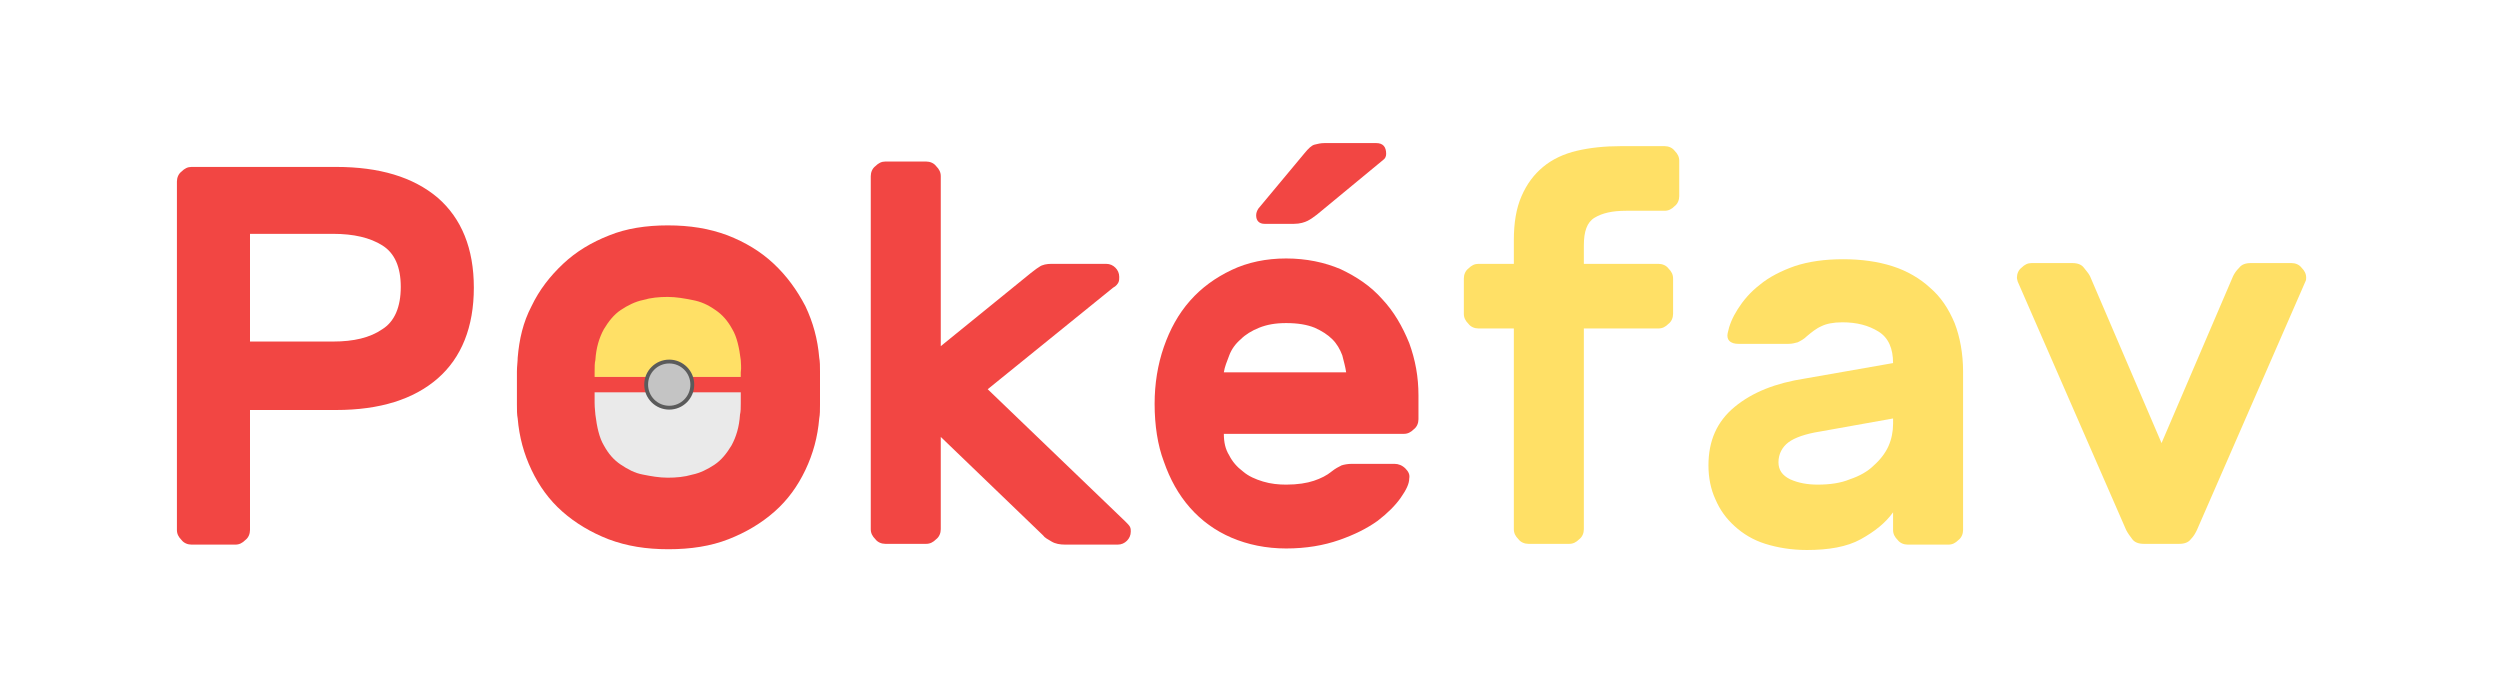 <?xml version="1.0" encoding="utf-8"?>
<!-- Generator: Adobe Illustrator 22.0.0, SVG Export Plug-In . SVG Version: 6.00 Build 0)  -->
<svg version="1.1" id="Layer_1" xmlns="http://www.w3.org/2000/svg" xmlns:xlink="http://www.w3.org/1999/xlink" x="0px" y="0px"
	 viewBox="0 0 325 90" style="enable-background:new 0 0 325 90;" xml:space="preserve">
<style type="text/css">
	.st0{fill:#F24643;}
	.st1{fill:#EAEAEA;}
	.st2{fill:#FFE066;}
	.st3{fill:#C4C4C4;stroke:#5B5B5B;stroke-width:0.5;stroke-miterlimit:10;}
</style>
<g>
	<path class="st0" d="M43.7,21.7c5.6,0,10,1.3,13.2,4c3.1,2.7,4.7,6.6,4.7,11.7c0,5.1-1.6,9.1-4.7,11.8c-3.1,2.7-7.5,4.1-13.2,4.1
		H32.5v15.6c0,0.5-0.2,1-0.6,1.3c-0.4,0.4-0.8,0.6-1.3,0.6h-5.7c-0.5,0-1-0.2-1.3-0.6c-0.4-0.4-0.6-0.8-0.6-1.3V23.6
		c0-0.5,0.2-1,0.6-1.3c0.4-0.4,0.8-0.6,1.3-0.6H43.7z M32.5,44.4h10.8c2.7,0,4.8-0.5,6.4-1.6c1.6-1,2.4-2.9,2.4-5.5
		c0-2.6-0.8-4.4-2.4-5.4c-1.6-1-3.7-1.5-6.4-1.5H32.5V44.4z"/>
	<rect x="73.5" y="50" class="st1" width="26" height="13"/>
	<rect x="73.5" y="36" class="st2" width="26" height="13"/>
	<path class="st0" d="M86.8,29.3c2.9,0,5.4,0.4,7.8,1.3c2.3,0.9,4.3,2.1,6,3.7c1.7,1.6,3,3.4,4.1,5.5c1,2.1,1.6,4.3,1.8,6.7
		c0.1,0.5,0.1,1.1,0.1,1.8c0,0.7,0,1.5,0,2.2c0,0.7,0,1.4,0,2.1c0,0.7,0,1.3-0.1,1.8c-0.2,2.4-0.8,4.6-1.8,6.7c-1,2.1-2.3,3.9-4,5.4
		c-1.7,1.5-3.7,2.7-6,3.6c-2.3,0.9-4.9,1.3-7.8,1.3s-5.4-0.4-7.8-1.3c-2.3-0.9-4.3-2.1-6-3.6c-1.7-1.5-3-3.3-4-5.4
		c-1-2.1-1.6-4.3-1.8-6.7c-0.1-0.5-0.1-1.1-0.1-1.8c0-0.7,0-1.4,0-2.1c0-0.7,0-1.5,0-2.2c0-0.7,0.1-1.3,0.1-1.8
		c0.2-2.4,0.7-4.6,1.8-6.7c1-2.1,2.4-3.9,4.1-5.5c1.7-1.6,3.7-2.8,6-3.7C81.4,29.7,84,29.3,86.8,29.3z M96.3,46.8
		c-0.2-1.6-0.5-3-1.1-4c-0.6-1.1-1.3-1.9-2.2-2.5C92,39.6,91.1,39.2,90,39c-1-0.2-2.1-0.4-3.2-0.4c-1.1,0-2.2,0.1-3.2,0.4
		c-1,0.2-2,0.7-2.9,1.3c-0.9,0.6-1.6,1.5-2.2,2.5c-0.6,1.1-1,2.4-1.1,4c-0.1,0.4-0.1,0.9-0.1,1.6c0,0.6,0,1.3,0,2c0,0.7,0,1.3,0,2
		c0,0.7,0.1,1.2,0.1,1.5c0.2,1.6,0.5,3,1.1,4c0.6,1.1,1.3,1.9,2.2,2.5c0.9,0.6,1.8,1.1,2.9,1.3c1,0.2,2.1,0.4,3.2,0.4
		c1.1,0,2.2-0.1,3.2-0.4c1-0.2,2-0.7,2.9-1.3c0.9-0.6,1.6-1.5,2.2-2.5c0.6-1.1,1-2.4,1.1-4c0.1-0.4,0.1-0.9,0.1-1.5c0-0.7,0-1.3,0-2
		c0-0.7,0-1.3,0-2C96.4,47.8,96.3,47.2,96.3,46.8z"/>
	<path class="st0" d="M122.3,56.8v12c0,0.5-0.2,1-0.6,1.3c-0.4,0.4-0.8,0.6-1.3,0.6h-5.3c-0.5,0-1-0.2-1.3-0.6
		c-0.4-0.4-0.6-0.8-0.6-1.3V22.9c0-0.5,0.2-1,0.6-1.3c0.4-0.4,0.8-0.6,1.3-0.6h5.3c0.5,0,1,0.2,1.3,0.6c0.4,0.4,0.6,0.8,0.6,1.3
		v22.1l11.7-9.5c0.3-0.2,0.6-0.5,1.1-0.8c0.4-0.3,1-0.4,1.6-0.4h7.1c0.5,0,0.9,0.2,1.2,0.5c0.3,0.3,0.5,0.7,0.5,1.2
		c0,0.2,0,0.5-0.1,0.7c-0.1,0.2-0.3,0.5-0.7,0.7l-16.3,13.2l17.9,17.2c0.3,0.3,0.5,0.5,0.6,0.7c0.1,0.2,0.1,0.4,0.1,0.6
		c0,0.5-0.2,0.9-0.5,1.2c-0.3,0.3-0.7,0.5-1.2,0.5h-6.8c-0.7,0-1.3-0.1-1.8-0.4c-0.5-0.3-0.9-0.5-1.1-0.8L122.3,56.8z"/>
	<path class="st0" d="M150.1,52.5c0-2.6,0.4-5.1,1.2-7.4c0.8-2.3,1.9-4.3,3.4-6c1.5-1.7,3.3-3,5.4-4s4.5-1.5,7.1-1.5s5,0.5,7.1,1.4
		c2.1,1,3.9,2.2,5.4,3.9c1.5,1.6,2.6,3.5,3.5,5.7c0.8,2.2,1.2,4.4,1.2,6.8v3.1c0,0.5-0.2,1-0.6,1.3c-0.4,0.4-0.8,0.6-1.3,0.6h-23.4
		c0,1.1,0.2,2,0.7,2.8c0.4,0.8,1,1.5,1.8,2.1c0.7,0.6,1.6,1,2.6,1.3c1,0.3,2,0.4,3,0.4c1.5,0,2.7-0.2,3.6-0.5
		c0.9-0.3,1.7-0.7,2.3-1.2c0.5-0.4,0.9-0.6,1.3-0.8c0.3-0.1,0.8-0.2,1.3-0.2h5.6c0.5,0,1,0.2,1.4,0.6c0.4,0.4,0.6,0.8,0.5,1.3
		c0,0.7-0.4,1.5-1.1,2.5c-0.7,1-1.7,2-3,3c-1.4,1-3,1.8-5,2.5c-2,0.7-4.3,1.1-6.9,1.1s-5-0.5-7.1-1.4s-3.9-2.2-5.4-3.9
		c-1.5-1.7-2.6-3.7-3.4-6C150.5,57.9,150.1,55.3,150.1,52.5z M167.2,42c-1.4,0-2.5,0.2-3.5,0.6c-1,0.4-1.8,0.9-2.4,1.5
		c-0.7,0.6-1.2,1.3-1.5,2.1c-0.3,0.8-0.6,1.5-0.7,2.2H175c-0.1-0.7-0.3-1.4-0.5-2.2c-0.3-0.8-0.7-1.5-1.3-2.1s-1.4-1.1-2.3-1.5
		C169.9,42.2,168.7,42,167.2,42z M169.6,19.9c0.5-0.6,0.9-1,1.3-1.1s0.8-0.2,1.3-0.2h6.7c0.9,0,1.3,0.5,1.3,1.4
		c0,0.3-0.1,0.6-0.4,0.8l-8.6,7.1c-0.4,0.3-0.8,0.6-1.2,0.8c-0.4,0.2-1,0.4-1.8,0.4h-3.8c-0.7,0-1.1-0.4-1.1-1.1
		c0-0.3,0.1-0.6,0.3-0.9L169.6,19.9z"/>
	<path class="st2" d="M205.9,34.3h9.7c0.5,0,1,0.2,1.3,0.6c0.4,0.4,0.6,0.8,0.6,1.3v4.6c0,0.5-0.2,1-0.6,1.3
		c-0.4,0.4-0.8,0.6-1.3,0.6h-9.7v26.1c0,0.5-0.2,1-0.6,1.3c-0.4,0.4-0.8,0.6-1.3,0.6h-5.3c-0.5,0-1-0.2-1.3-0.6
		c-0.4-0.4-0.6-0.8-0.6-1.3V42.7h-4.6c-0.5,0-1-0.2-1.3-0.6c-0.4-0.4-0.6-0.8-0.6-1.3v-4.6c0-0.5,0.2-1,0.6-1.3
		c0.4-0.4,0.8-0.6,1.3-0.6h4.6v-3.1c0-2.2,0.3-4.1,1-5.7c0.7-1.6,1.6-2.8,2.8-3.8c1.2-1,2.7-1.7,4.4-2.1c1.7-0.4,3.6-0.6,5.7-0.6
		h5.7c0.5,0,1,0.2,1.3,0.6c0.4,0.4,0.6,0.8,0.6,1.3v4.6c0,0.5-0.2,1-0.6,1.3c-0.4,0.4-0.8,0.6-1.3,0.6h-5c-1.8,0-3.1,0.3-4.1,0.9
		s-1.4,1.8-1.4,3.6V34.3z"/>
	<path class="st2" d="M224.6,43.3c0.2-1,0.6-2,1.3-3.1c0.7-1.1,1.6-2.2,2.9-3.2c1.2-1,2.8-1.8,4.5-2.4c1.8-0.6,3.9-0.9,6.3-0.9
		c2.4,0,4.5,0.3,6.4,0.9c1.9,0.6,3.6,1.6,4.9,2.8c1.4,1.2,2.4,2.7,3.2,4.6c0.7,1.8,1.1,4,1.1,6.3v20.6c0,0.5-0.2,1-0.6,1.3
		c-0.4,0.4-0.8,0.6-1.3,0.6h-5.3c-0.5,0-1-0.2-1.3-0.6c-0.4-0.4-0.6-0.8-0.6-1.3v-2.3c-1,1.4-2.4,2.5-4.2,3.5c-1.8,1-4.2,1.4-7,1.4
		c-2,0-3.8-0.3-5.4-0.8c-1.6-0.5-2.9-1.3-4-2.3c-1.1-1-1.9-2.1-2.5-3.5c-0.6-1.3-0.9-2.8-0.9-4.4c0-3.2,1.1-5.7,3.4-7.6
		s5.3-3.1,9.2-3.7l11.4-2c0-1.9-0.6-3.3-1.9-4.1c-1.3-0.8-2.8-1.2-4.7-1.2c-1.2,0-2.1,0.2-2.7,0.5c-0.7,0.3-1.3,0.8-1.9,1.3
		c-0.4,0.4-0.8,0.6-1.2,0.8c-0.4,0.1-0.7,0.2-1.2,0.2h-6.5c-0.5,0-0.9-0.1-1.2-0.4C224.6,44.1,224.5,43.7,224.6,43.3z M236.3,63
		c1.6,0,3-0.2,4.2-0.7c1.2-0.4,2.3-1,3.1-1.8c0.8-0.7,1.5-1.6,1.9-2.5c0.4-0.9,0.6-1.9,0.6-2.9v-0.7l-9.5,1.7
		c-1.9,0.3-3.3,0.8-4.1,1.4c-0.8,0.6-1.3,1.5-1.3,2.6c0,1,0.5,1.7,1.5,2.2C233.8,62.8,235,63,236.3,63z"/>
	<path class="st2" d="M277.2,70.1c-0.3-0.4-0.6-0.8-0.8-1.2l-14.1-32.3c0-0.1-0.1-0.3-0.1-0.5c0-0.5,0.2-1,0.6-1.3
		c0.4-0.4,0.8-0.6,1.3-0.6h5.3c0.7,0,1.2,0.2,1.5,0.6c0.3,0.4,0.6,0.7,0.8,1.1l9.3,21.7l9.3-21.7c0.2-0.4,0.4-0.7,0.8-1.1
		c0.3-0.4,0.8-0.6,1.5-0.6h5.3c0.5,0,1,0.2,1.3,0.6c0.4,0.4,0.6,0.8,0.6,1.3c0,0.2,0,0.3-0.1,0.5l-14.1,32.3
		c-0.2,0.4-0.4,0.8-0.8,1.2c-0.3,0.4-0.8,0.6-1.5,0.6h-4.6C278,70.7,277.5,70.5,277.2,70.1z"/>
	<rect x="74.5" y="49" class="st0" width="25" height="2"/>
	<circle class="st3" cx="87" cy="50" r="3"/>
</g>
</svg>
